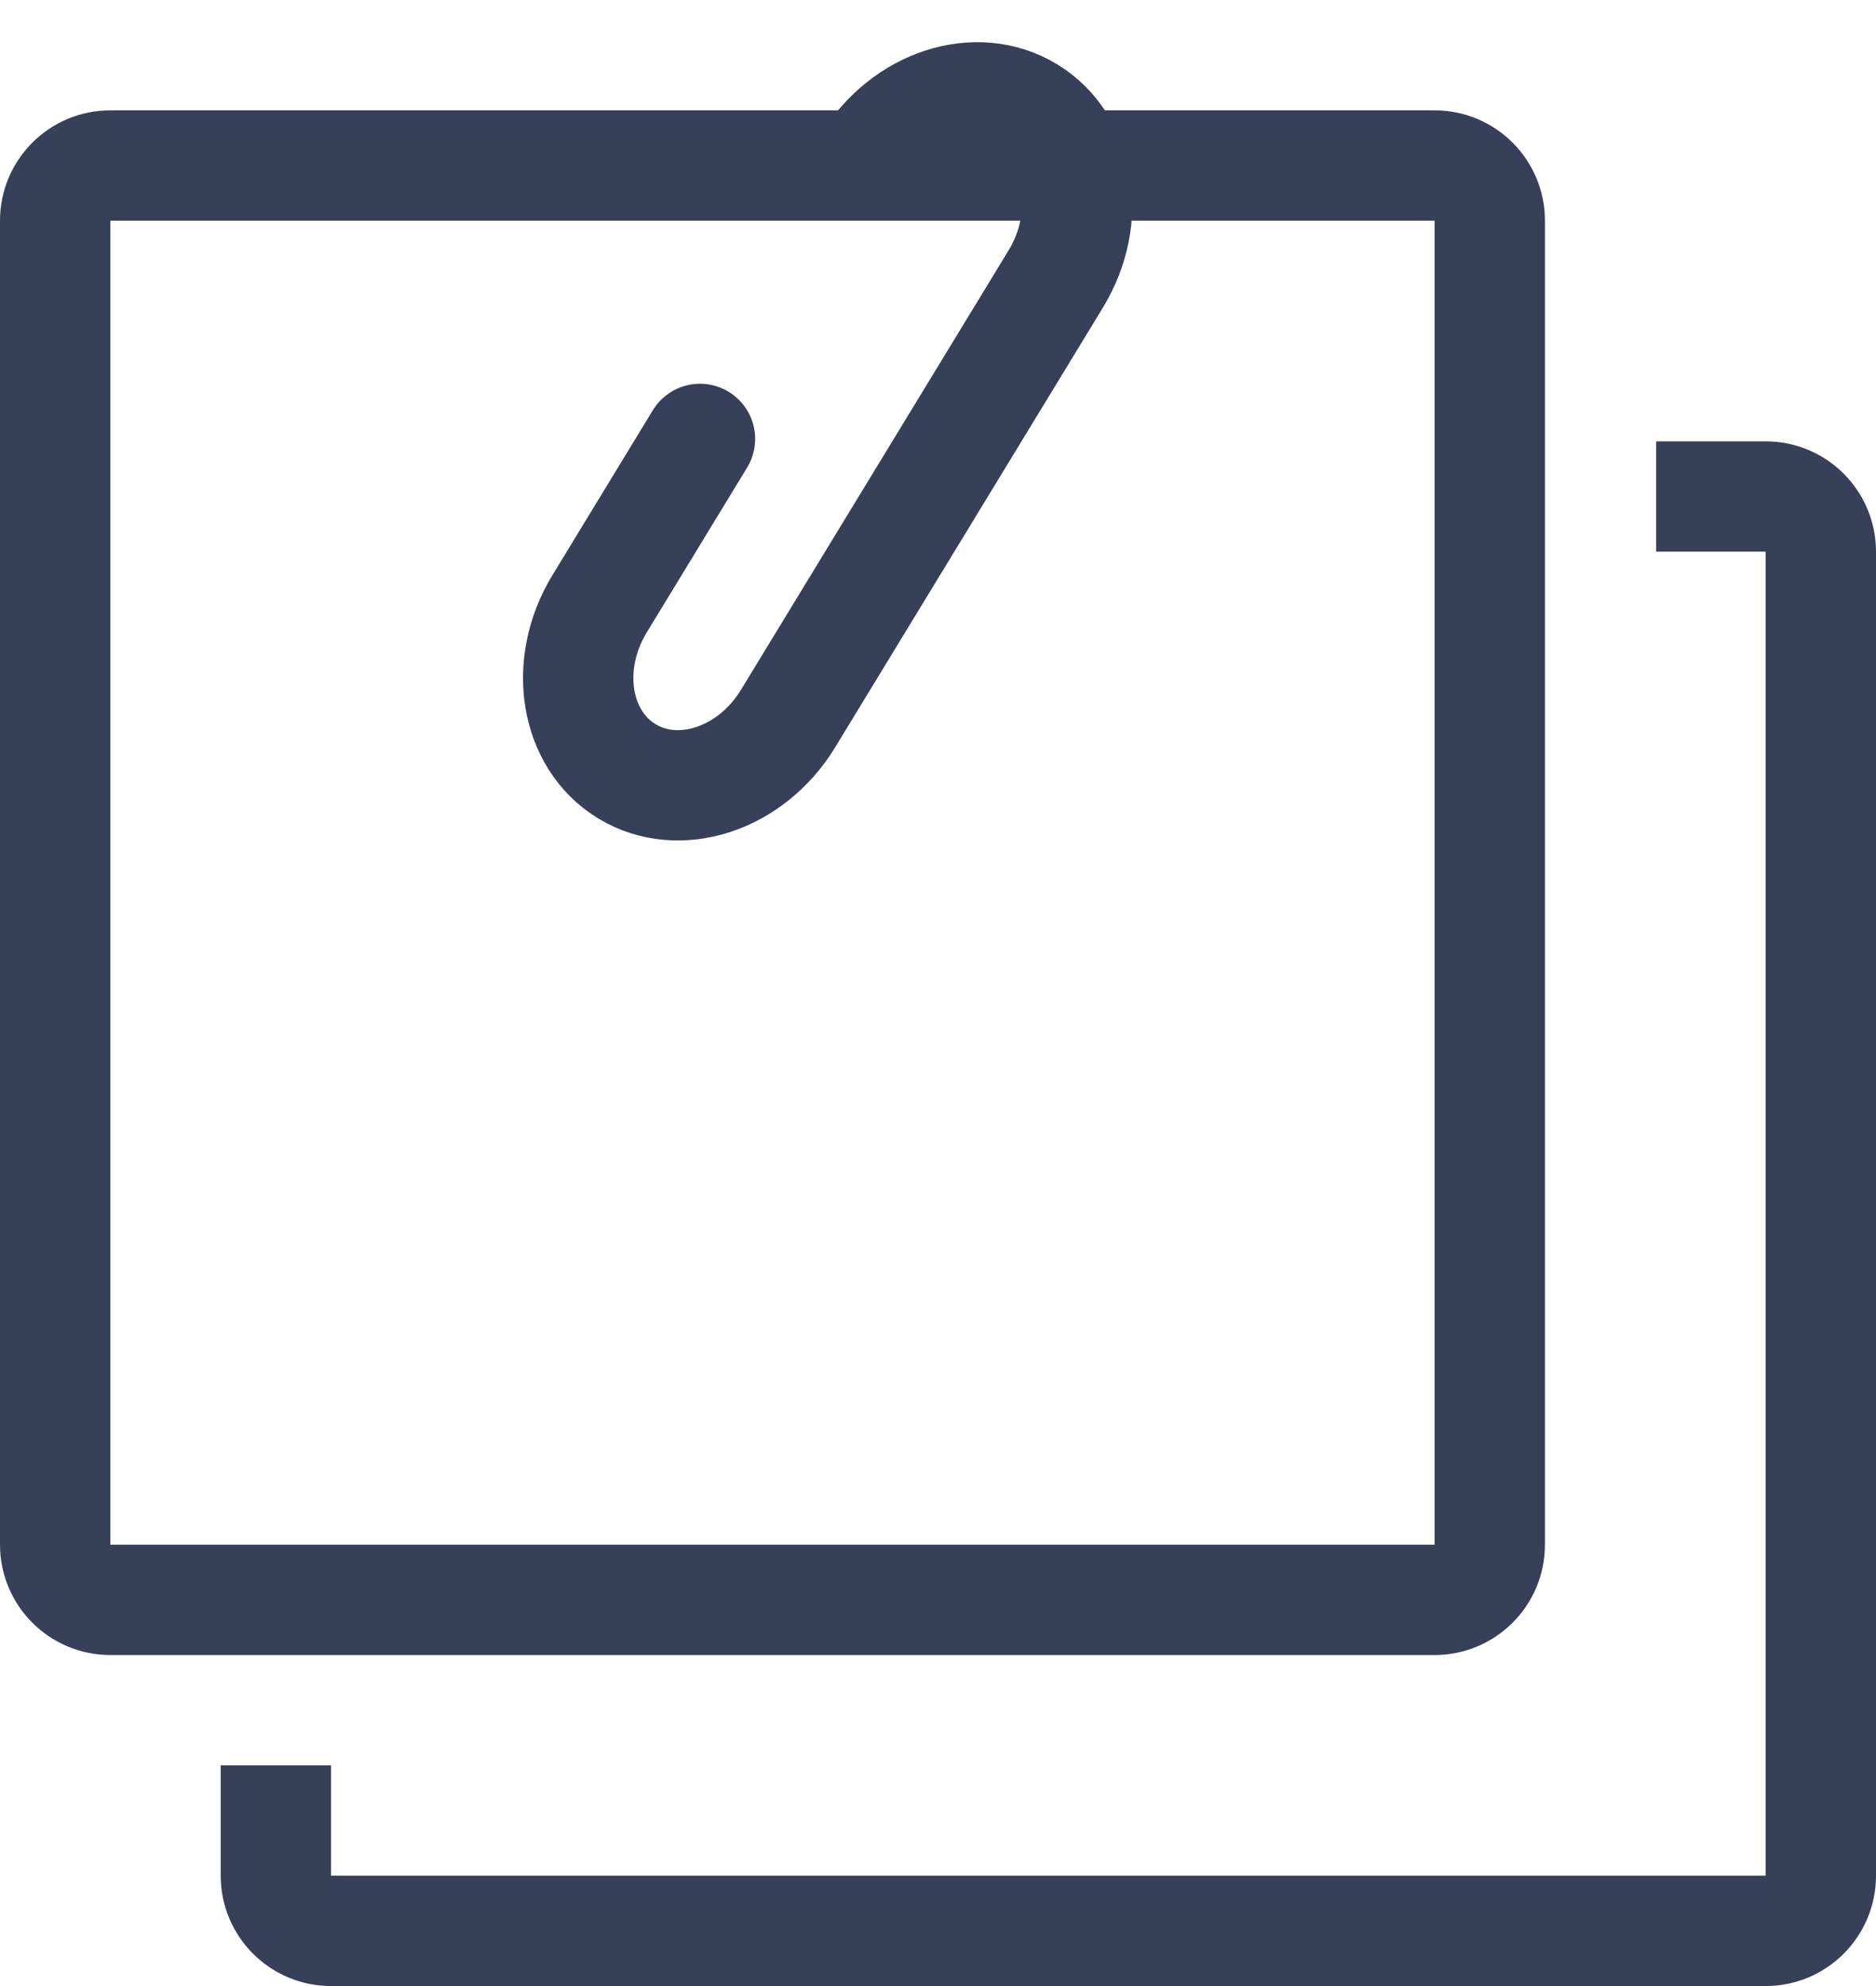 <?xml version="1.0" encoding="UTF-8"?>
<svg width="17px" height="18px" viewBox="0 0 17 18" version="1.1" xmlns="http://www.w3.org/2000/svg" xmlns:xlink="http://www.w3.org/1999/xlink">
    <!-- Generator: Sketch 52.5 (67469) - http://www.bohemiancoding.com/sketch -->
    <title>ic_catatanpelapak</title>
    <desc>Created with Sketch.</desc>
    <g id="1-Line-Icon" stroke="none" stroke-width="1" fill="none" fill-rule="evenodd">
        <g id="icon/line/ic_catatanpelapak" transform="translate(-3, -2)">
            <g id="ic_catatanpelapak">
                <g id="Group-26" transform="translate(3, 2)">
                    <path d="M15.008,4.5 C15.485,4.5 15.816,4.5 16,4.5 C16.276,4.5 16.5,4.724 16.5,5 L16.5,17 C16.5,17.276 16.276,17.5 16,17.5 L3,17.5 C2.724,17.5 2.5,17.276 2.5,17 L2.5,16" id="Stroke-18" stroke="#364058" stroke-linejoin="round"></path>
                    <path d="M14,15.5 L1,15.5 C0.724,15.5 0.5,15.276 0.5,15 L0.5,2 C0.5,1.724 0.724,1.5 1,1.5 L14,1.5 C14.276,1.5 14.5,1.724 14.5,2 L14.5,15 C14.5,15.276 14.276,15.5 14,15.5" id="Fill-20"></path>
                    <path d="M13,14.5 L1,14.5 C0.724,14.5 0.5,14.276 0.5,14 L0.5,2 C0.5,1.724 0.724,1.5 1,1.5 L13,1.5 C13.276,1.5 13.5,1.724 13.5,2 L13.5,14 C13.5,14.276 13.276,14.5 13,14.5 Z" id="Stroke-22" stroke="#364058" stroke-linecap="round"></path>
                    <path d="M7.859,1.487 C8.194,0.936 8.848,0.723 9.32,1.01 C9.792,1.297 9.902,1.976 9.568,2.527 L7.141,6.513 C6.806,7.063 6.152,7.277 5.68,6.99 C5.209,6.703 5.098,6.024 5.433,5.473 L6.343,3.978" id="Stroke-24" stroke="#364058" stroke-linecap="round"></path>
                </g>
            </g>
        </g>
    </g>
</svg>